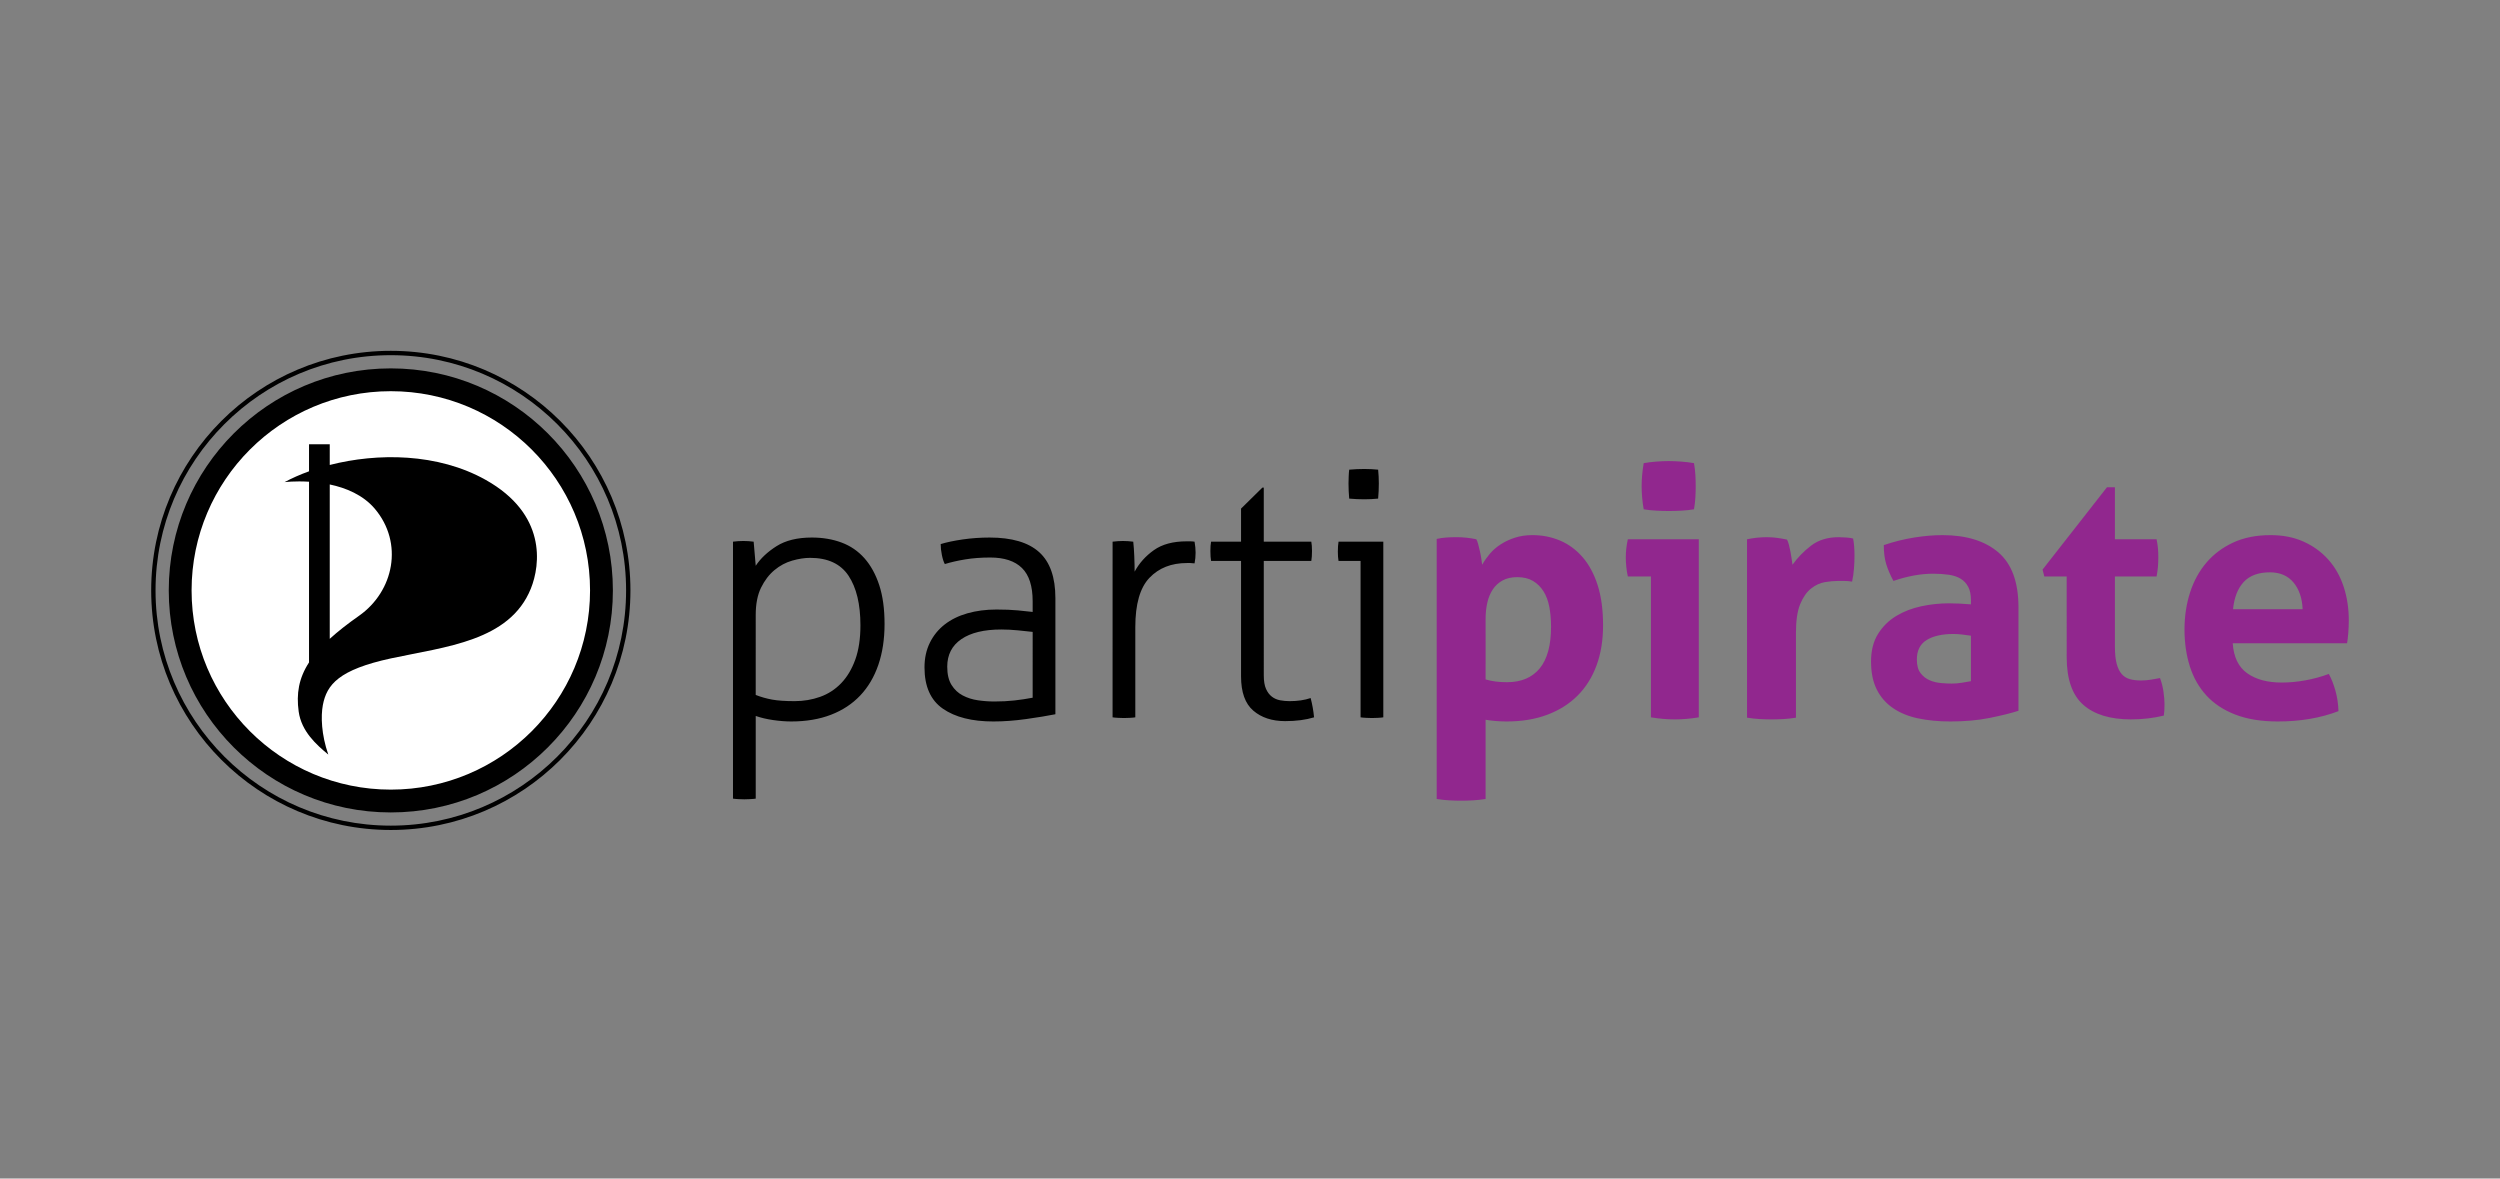 <?xml version="1.0" encoding="UTF-8"?>
<!-- Generator: Adobe Illustrator 14.0.0, SVG Export Plug-In . SVG Version: 6.00 Build 43363)  -->
<!DOCTYPE svg PUBLIC "-//W3C//DTD SVG 1.1//EN" "http://www.w3.org/Graphics/SVG/1.1/DTD/svg11.dtd">
<svg version="1.1" id="Layer_1" xmlns="http://www.w3.org/2000/svg" xmlns:xlink="http://www.w3.org/1999/xlink" x="0px" y="0px" width="100%" height="100%" viewBox="0 0 595.28 280.63" enable-background="new 0 0 595.28 280.63" preserveAspectRatio="xMidYMid meet" xml:space="preserve">
<rect x="0" y="0" width="595.28" height="280.63" fill="#808080" stroke="none"/>
<g>
	<defs>
		<rect id="SVGID_1_" x="36" y="83.536" width="523.275" height="114.094"/>
	</defs>
	<clipPath id="SVGID_2_">
		<use xlink:href="#SVGID_1_" overflow="visible"/>
	</clipPath>
	<path clip-path="url(#SVGID_2_)" fill="#91278E" d="M531.717,145.053c0.273-2.789,1.121-4.947,2.543-6.479   c1.422-1.53,3.498-2.296,6.234-2.296c2.404,0,4.277,0.807,5.617,2.419c1.34,1.614,2.062,3.731,2.174,6.356H531.717z    M558.865,153.173c0.109-0.601,0.205-1.408,0.287-2.42c0.082-1.011,0.123-2.036,0.123-3.076c0-2.842-0.41-5.508-1.23-7.996   c-0.82-2.487-2.037-4.635-3.65-6.438c-1.611-1.804-3.566-3.227-5.863-4.265s-4.92-1.559-7.873-1.559   c-3.393,0-6.357,0.588-8.9,1.763c-2.543,1.178-4.674,2.776-6.396,4.799c-1.723,2.023-3.021,4.401-3.896,7.136   c-0.875,2.735-1.312,5.659-1.312,8.775c0,3.173,0.424,6.098,1.271,8.776c0.848,2.68,2.16,4.99,3.938,6.93   c1.775,1.942,4.072,3.459,6.889,4.553s6.193,1.641,10.129,1.641c5.359,0,10.172-0.82,14.436-2.461   c-0.055-1.749-0.301-3.389-0.738-4.921c-0.438-1.53-0.957-2.842-1.559-3.938c-1.75,0.656-3.596,1.163-5.535,1.519   c-1.941,0.355-3.842,0.533-5.699,0.533c-3.393,0-6.125-0.738-8.203-2.216c-2.078-1.476-3.227-3.854-3.445-7.135H558.865z    M492.102,156.453c0,5.25,1.314,9.036,3.938,11.36c2.625,2.324,6.426,3.485,11.4,3.485c2.68,0,5.277-0.301,7.791-0.901   c0.055-0.383,0.096-0.78,0.125-1.19c0.025-0.41,0.041-0.915,0.041-1.517c0-0.874-0.082-1.872-0.246-2.994   c-0.164-1.12-0.439-2.2-0.82-3.24c-0.604,0.111-1.299,0.234-2.092,0.37c-0.793,0.137-1.6,0.205-2.42,0.205   c-1.039,0-1.941-0.109-2.705-0.328c-0.768-0.218-1.41-0.628-1.93-1.231c-0.52-0.601-0.916-1.421-1.188-2.46   c-0.275-1.038-0.41-2.405-0.41-4.101v-16.65h9.924c0.164-0.874,0.273-1.667,0.328-2.379c0.053-0.71,0.082-1.448,0.082-2.214   c0-0.71-0.029-1.394-0.082-2.051c-0.055-0.656-0.164-1.395-0.328-2.214h-9.924v-12.385h-1.887l-15.338,19.603l0.41,1.64h5.33   V156.453z M469.303,143.904c-1.916-0.164-3.664-0.246-5.25-0.246c-2.188,0-4.375,0.233-6.561,0.698   c-2.188,0.465-4.17,1.229-5.947,2.296c-1.777,1.065-3.227,2.488-4.346,4.265c-1.121,1.778-1.682,3.979-1.682,6.604   c0,2.624,0.451,4.839,1.354,6.643c0.9,1.804,2.186,3.281,3.854,4.429c1.668,1.148,3.662,1.97,5.988,2.461   c2.324,0.492,4.879,0.738,7.668,0.738c3.445,0,6.533-0.274,9.27-0.82c2.732-0.546,5.057-1.119,6.971-1.723v-24.604   c0-6.016-1.6-10.39-4.797-13.123c-3.199-2.734-7.643-4.102-13.328-4.102c-2.08,0-4.322,0.192-6.727,0.574   c-2.406,0.383-4.812,0.984-7.219,1.804c0,1.751,0.191,3.254,0.574,4.511c0.383,1.26,0.957,2.599,1.723,4.02   c3.334-1.148,6.48-1.722,9.434-1.722c1.365,0,2.609,0.082,3.73,0.246c1.121,0.163,2.064,0.479,2.83,0.942   c0.766,0.465,1.367,1.107,1.805,1.928s0.656,1.887,0.656,3.198V143.904z M469.303,162.195c-0.602,0.109-1.312,0.232-2.133,0.369   s-1.641,0.205-2.461,0.205c-0.711,0-1.545-0.041-2.502-0.123s-1.859-0.301-2.705-0.656c-0.85-0.355-1.574-0.915-2.174-1.683   c-0.604-0.765-0.902-1.857-0.902-3.28c0-2.132,0.779-3.676,2.338-4.634c1.559-0.956,3.676-1.436,6.355-1.436   c0.602,0,1.285,0.041,2.051,0.123s1.477,0.178,2.133,0.287V162.195z M415.99,170.889c1.039,0.164,2.037,0.273,2.994,0.328   c0.955,0.055,1.898,0.082,2.828,0.082c0.932,0,1.889-0.027,2.871-0.082c0.984-0.055,1.971-0.164,2.953-0.328v-20.177   c0-2.953,0.342-5.249,1.025-6.89s1.545-2.87,2.584-3.69s2.133-1.325,3.281-1.518c1.148-0.191,2.186-0.287,3.115-0.287h1.354   c0.738,0,1.408,0.055,2.01,0.164c0.219-0.984,0.369-2.022,0.451-3.116s0.123-2.104,0.123-3.035c0-0.765-0.027-1.503-0.082-2.215   c-0.055-0.71-0.137-1.339-0.246-1.886c-0.328-0.109-0.848-0.191-1.559-0.246c-0.711-0.054-1.34-0.082-1.887-0.082   c-2.625,0-4.811,0.67-6.561,2.009c-1.75,1.341-3.227,2.858-4.428,4.552c-0.057-0.382-0.123-0.86-0.205-1.435   c-0.084-0.574-0.18-1.148-0.289-1.722c-0.109-0.575-0.232-1.12-0.369-1.642c-0.137-0.519-0.287-0.915-0.451-1.188   c-0.766-0.164-1.545-0.3-2.336-0.41c-0.795-0.109-1.6-0.164-2.42-0.164c-0.875,0-1.682,0.041-2.42,0.123s-1.518,0.205-2.338,0.369   V170.889z M394.42,121.595c1.094,0.057,2.078,0.082,2.953,0.082c0.93,0,1.928-0.025,2.994-0.082   c1.064-0.053,2.062-0.164,2.994-0.327c0.164-0.93,0.271-1.858,0.326-2.788s0.082-1.832,0.082-2.707c0-0.93-0.027-1.846-0.082-2.748   s-0.162-1.817-0.326-2.747c-0.932-0.164-1.943-0.287-3.035-0.369c-1.096-0.082-2.105-0.123-3.035-0.123   c-0.875,0-1.846,0.041-2.912,0.123s-2.064,0.205-2.994,0.369c-0.328,1.914-0.492,3.746-0.492,5.495   c0,1.805,0.164,3.637,0.492,5.495C392.314,121.431,393.326,121.542,394.42,121.595 M393.109,170.807   c1.967,0.328,3.854,0.492,5.658,0.492c1.857,0,3.773-0.164,5.74-0.492v-42.403h-16.895c-0.328,1.422-0.492,2.871-0.492,4.347   c0,0.711,0.041,1.463,0.123,2.255c0.082,0.794,0.205,1.546,0.369,2.256h5.496V170.807z M353.74,147.349   c0-1.365,0.135-2.65,0.41-3.854c0.273-1.202,0.711-2.255,1.312-3.157c0.6-0.903,1.379-1.612,2.338-2.133   c0.955-0.519,2.117-0.779,3.484-0.779c1.477,0,2.721,0.302,3.732,0.902c1.012,0.603,1.846,1.423,2.502,2.461   c0.656,1.039,1.119,2.283,1.395,3.732c0.271,1.448,0.41,3.021,0.41,4.716c0,4.429-0.902,7.737-2.707,9.924   c-1.805,2.188-4.402,3.281-7.791,3.281c-1.916,0-3.609-0.219-5.086-0.656V147.349z M342.094,190.245   c1.037,0.164,2.035,0.273,2.994,0.328c0.955,0.054,1.898,0.082,2.828,0.082s1.873-0.028,2.83-0.082   c0.957-0.055,1.955-0.164,2.994-0.328v-18.864c0.602,0.109,1.354,0.205,2.256,0.287c0.9,0.082,1.816,0.123,2.748,0.123   c3.607,0,6.834-0.533,9.678-1.6c2.842-1.066,5.248-2.583,7.217-4.553c1.969-1.968,3.473-4.358,4.512-7.176   c1.037-2.815,1.559-6,1.559-9.555c0-3.663-0.424-6.835-1.271-9.515c-0.85-2.679-2.037-4.907-3.568-6.685   c-1.531-1.776-3.322-3.103-5.371-3.978c-2.051-0.874-4.252-1.312-6.604-1.312c-1.531,0-2.926,0.205-4.184,0.615   s-2.391,0.943-3.404,1.599c-1.012,0.656-1.873,1.409-2.582,2.256c-0.711,0.849-1.312,1.709-1.805,2.583   c-0.055-0.382-0.123-0.86-0.205-1.435s-0.193-1.161-0.328-1.763c-0.137-0.602-0.273-1.161-0.41-1.683   c-0.137-0.519-0.287-0.915-0.451-1.188c-1.586-0.328-3.145-0.492-4.676-0.492c-0.93,0-1.762,0.028-2.502,0.082   c-0.736,0.055-1.488,0.164-2.254,0.328V190.245z"/>
	<path clip-path="url(#SVGID_2_)" d="M323.065,118.848c0.71,0.028,1.312,0.041,1.804,0.041c0.438,0,0.985-0.013,1.641-0.041   c0.656-0.026,1.203-0.067,1.641-0.123c0.055-0.491,0.096-1.093,0.123-1.805c0.027-0.71,0.041-1.312,0.041-1.804   c0-0.438-0.014-0.984-0.041-1.64c-0.027-0.657-0.068-1.202-0.123-1.642c-0.438-0.054-0.984-0.095-1.641-0.123   c-0.655-0.026-1.203-0.041-1.641-0.041c-0.492,0-1.094,0.015-1.804,0.041c-0.711,0.028-1.312,0.069-1.804,0.123   c-0.057,0.439-0.098,0.984-0.123,1.642c-0.029,0.655-0.041,1.202-0.041,1.64c0,0.492,0.012,1.094,0.041,1.804   c0.025,0.712,0.066,1.313,0.123,1.805C321.754,118.78,322.354,118.821,323.065,118.848 M323.967,170.807   c0.328,0.054,0.793,0.095,1.395,0.123c0.602,0.027,1.039,0.041,1.312,0.041c0.328,0,0.779-0.014,1.354-0.041   c0.574-0.028,1.025-0.069,1.354-0.123v-41.829h-10.662c-0.055,0.273-0.096,0.629-0.123,1.065c-0.028,0.439-0.041,0.876-0.041,1.313   s0.013,0.848,0.041,1.229c0.027,0.383,0.068,0.711,0.123,0.984h5.248V170.807z M295.508,161.046c0,3.773,0.97,6.494,2.911,8.161   c1.941,1.668,4.47,2.502,7.586,2.502c2.625,0,4.922-0.301,6.891-0.902c-0.164-1.641-0.439-3.171-0.82-4.593   c-1.423,0.492-3.09,0.738-5.004,0.738c-0.766,0-1.517-0.068-2.255-0.205c-0.737-0.136-1.396-0.423-1.969-0.862   c-0.574-0.437-1.039-1.052-1.394-1.845c-0.356-0.792-0.533-1.872-0.533-3.24V133.57h11.317c0.054-0.273,0.095-0.628,0.123-1.066   c0.027-0.437,0.041-0.874,0.041-1.312s-0.014-0.848-0.041-1.231c-0.028-0.382-0.069-0.71-0.123-0.983h-11.317V116.1h-0.328   l-5.085,5.004v7.874h-7.136c-0.055,0.273-0.096,0.602-0.123,0.983c-0.028,0.384-0.041,0.794-0.041,1.231s0.013,0.875,0.041,1.312   c0.027,0.438,0.068,0.793,0.123,1.066h7.136V161.046z M264.916,170.807c0.329,0.054,0.792,0.095,1.395,0.123   c0.601,0.027,1.038,0.041,1.312,0.041c0.328,0,0.779-0.014,1.353-0.041c0.574-0.028,1.026-0.069,1.354-0.123v-21.488   c0-5.467,1.12-9.377,3.362-11.729c2.242-2.35,5.221-3.526,8.94-3.526h0.78c0.246,0,0.587,0.027,1.025,0.082   c0.164-0.82,0.246-1.667,0.246-2.542c0-0.82-0.082-1.694-0.246-2.625c-0.383-0.055-0.726-0.082-1.025-0.082h-0.862   c-3.227,0-5.823,0.696-7.791,2.092c-1.969,1.394-3.5,3.103-4.593,5.126c0-1.093-0.029-2.311-0.082-3.65   c-0.056-1.339-0.138-2.502-0.246-3.485c-0.439-0.055-0.849-0.096-1.231-0.123c-0.383-0.027-0.793-0.041-1.23-0.041   c-0.383,0-0.779,0.014-1.189,0.041s-0.835,0.068-1.272,0.123V170.807z M245.889,145.709c-0.93-0.109-2.105-0.231-3.526-0.369   c-1.423-0.136-3.117-0.205-5.086-0.205c-2.515,0-4.826,0.302-6.93,0.902c-2.106,0.602-3.91,1.49-5.413,2.666   c-1.505,1.176-2.68,2.624-3.527,4.347c-0.849,1.723-1.272,3.679-1.272,5.864c0,4.539,1.463,7.82,4.388,9.842   c2.925,2.024,6.931,3.035,12.016,3.035c2.461,0,5.057-0.192,7.792-0.574c2.733-0.383,5.057-0.765,6.972-1.148v-27.641   c0-4.975-1.286-8.625-3.855-10.948c-2.571-2.324-6.508-3.486-11.811-3.486c-2.188,0-4.32,0.151-6.397,0.451   c-2.079,0.301-3.828,0.67-5.25,1.106c0,0.82,0.095,1.696,0.287,2.625c0.191,0.931,0.423,1.641,0.698,2.132   c1.421-0.437,3.034-0.806,4.839-1.106c1.804-0.3,3.799-0.451,5.987-0.451c3.335,0,5.85,0.834,7.546,2.502   c1.694,1.668,2.542,4.306,2.542,7.914V145.709z M245.889,166.132c-1.422,0.274-2.87,0.492-4.347,0.656   c-1.476,0.164-3.063,0.246-4.757,0.246c-1.312,0-2.624-0.095-3.937-0.287c-1.312-0.191-2.515-0.574-3.608-1.149   c-1.095-0.573-1.983-1.406-2.666-2.501c-0.684-1.093-1.025-2.543-1.025-4.347c0-2.843,1.12-5.03,3.362-6.562   c2.242-1.53,5.414-2.297,9.515-2.297c1.257,0,2.583,0.069,3.978,0.205c1.394,0.138,2.555,0.261,3.485,0.369V166.132z    M179.946,146.447c0-2.625,0.423-4.798,1.272-6.521c0.847-1.723,1.913-3.116,3.198-4.183c1.284-1.067,2.693-1.818,4.224-2.256   c1.53-0.438,2.953-0.656,4.265-0.656c4.21,0,7.259,1.423,9.145,4.265c1.887,2.845,2.83,6.781,2.83,11.812   c0,3.171-0.41,5.892-1.23,8.16c-0.821,2.27-1.942,4.142-3.363,5.619c-1.423,1.476-3.09,2.556-5.003,3.239   c-1.915,0.685-3.937,1.025-6.07,1.025c-2.242,0-4.033-0.123-5.372-0.369c-1.34-0.246-2.639-0.615-3.896-1.108V146.447z    M174.534,190.163c0.328,0.054,0.779,0.095,1.353,0.123c0.574,0.027,1.026,0.041,1.354,0.041c0.273,0,0.71-0.014,1.312-0.041   c0.601-0.028,1.066-0.069,1.394-0.123v-19.684c1.257,0.437,2.652,0.765,4.183,0.983c1.53,0.218,2.953,0.328,4.265,0.328   c3.554,0,6.712-0.533,9.473-1.6c2.761-1.066,5.085-2.597,6.972-4.594c1.886-1.994,3.322-4.429,4.306-7.299   c0.984-2.871,1.476-6.11,1.476-9.719c0-3.609-0.424-6.698-1.271-9.269c-0.848-2.569-2.024-4.702-3.527-6.397   c-1.504-1.694-3.322-2.939-5.454-3.732c-2.133-0.792-4.484-1.188-7.054-1.188c-3.445,0-6.247,0.684-8.407,2.05   c-2.16,1.368-3.814,2.926-4.962,4.675l-0.492-5.74c-0.328-0.055-0.738-0.096-1.23-0.123c-0.492-0.027-0.902-0.041-1.23-0.041   c-0.329,0-0.739,0.014-1.231,0.041c-0.492,0.027-0.902,0.068-1.23,0.123V190.163z"/>
	<path clip-path="url(#SVGID_2_)" fill="#FFFFFF" d="M142.255,140.584c0,27.165-22.024,49.19-49.201,49.19   c-27.161,0-49.192-22.025-49.192-49.19c0-27.166,22.031-49.191,49.192-49.191C120.231,91.393,142.255,113.418,142.255,140.584"/>
	<path clip-path="url(#SVGID_2_)" d="M93.055,188.018c-26.191,0-47.436-21.238-47.436-47.434c0-26.197,21.245-47.436,47.436-47.436   c26.207,0,47.443,21.238,47.443,47.436C140.498,166.779,119.262,188.018,93.055,188.018 M93.055,87.716   c-29.196,0-52.872,23.66-52.872,52.868c0,29.191,23.676,52.867,52.872,52.867c29.202,0,52.88-23.676,52.88-52.867   C145.935,111.376,122.257,87.716,93.055,87.716"/>
	<path clip-path="url(#SVGID_2_)" d="M85.48,146.631c-2.765,1.941-5.064,3.75-6.963,5.481v-36.759   c3.847,0.812,7.918,2.477,10.724,5.779C96.142,129.283,93.803,140.792,85.48,146.631 M115.661,114.271   c-11.44-6.415-25.773-6.47-37.144-3.558v-4.921h-4.934v6.432c-2.12,0.767-4.081,1.634-5.825,2.576c0,0,2.454-0.303,5.825-0.098   v43.028c-2.454,3.776-3.045,7.454-2.465,11.694c0.653,4.74,4.232,7.907,7.051,10.247c-1.661-4.781-1.787-9.133-1.299-11.766   c0.931-4.915,3.816-8.45,16.261-11.146c12.913-2.781,28.215-4.071,33.27-16.607C128.705,134.424,130.134,122.394,115.661,114.271"/>
	<path clip-path="url(#SVGID_2_)" d="M53.447,100.974c-10.14,10.136-16.409,24.136-16.41,39.61   c0.001,15.464,6.27,29.464,16.41,39.602c10.139,10.139,24.14,16.408,39.608,16.408c15.471,0,29.474-6.27,39.614-16.408   c10.14-10.138,16.41-24.138,16.41-39.602c0-15.475-6.27-29.475-16.41-39.61s-24.143-16.401-39.614-16.401   C77.586,84.572,63.586,90.838,53.447,100.974 M36,140.584c0.001-31.519,25.55-57.048,57.055-57.048   c31.511,0,57.059,25.529,57.061,57.048c-0.002,31.5-25.55,57.046-57.061,57.046C61.55,197.63,36.001,172.084,36,140.584"/>
</g>
</svg>